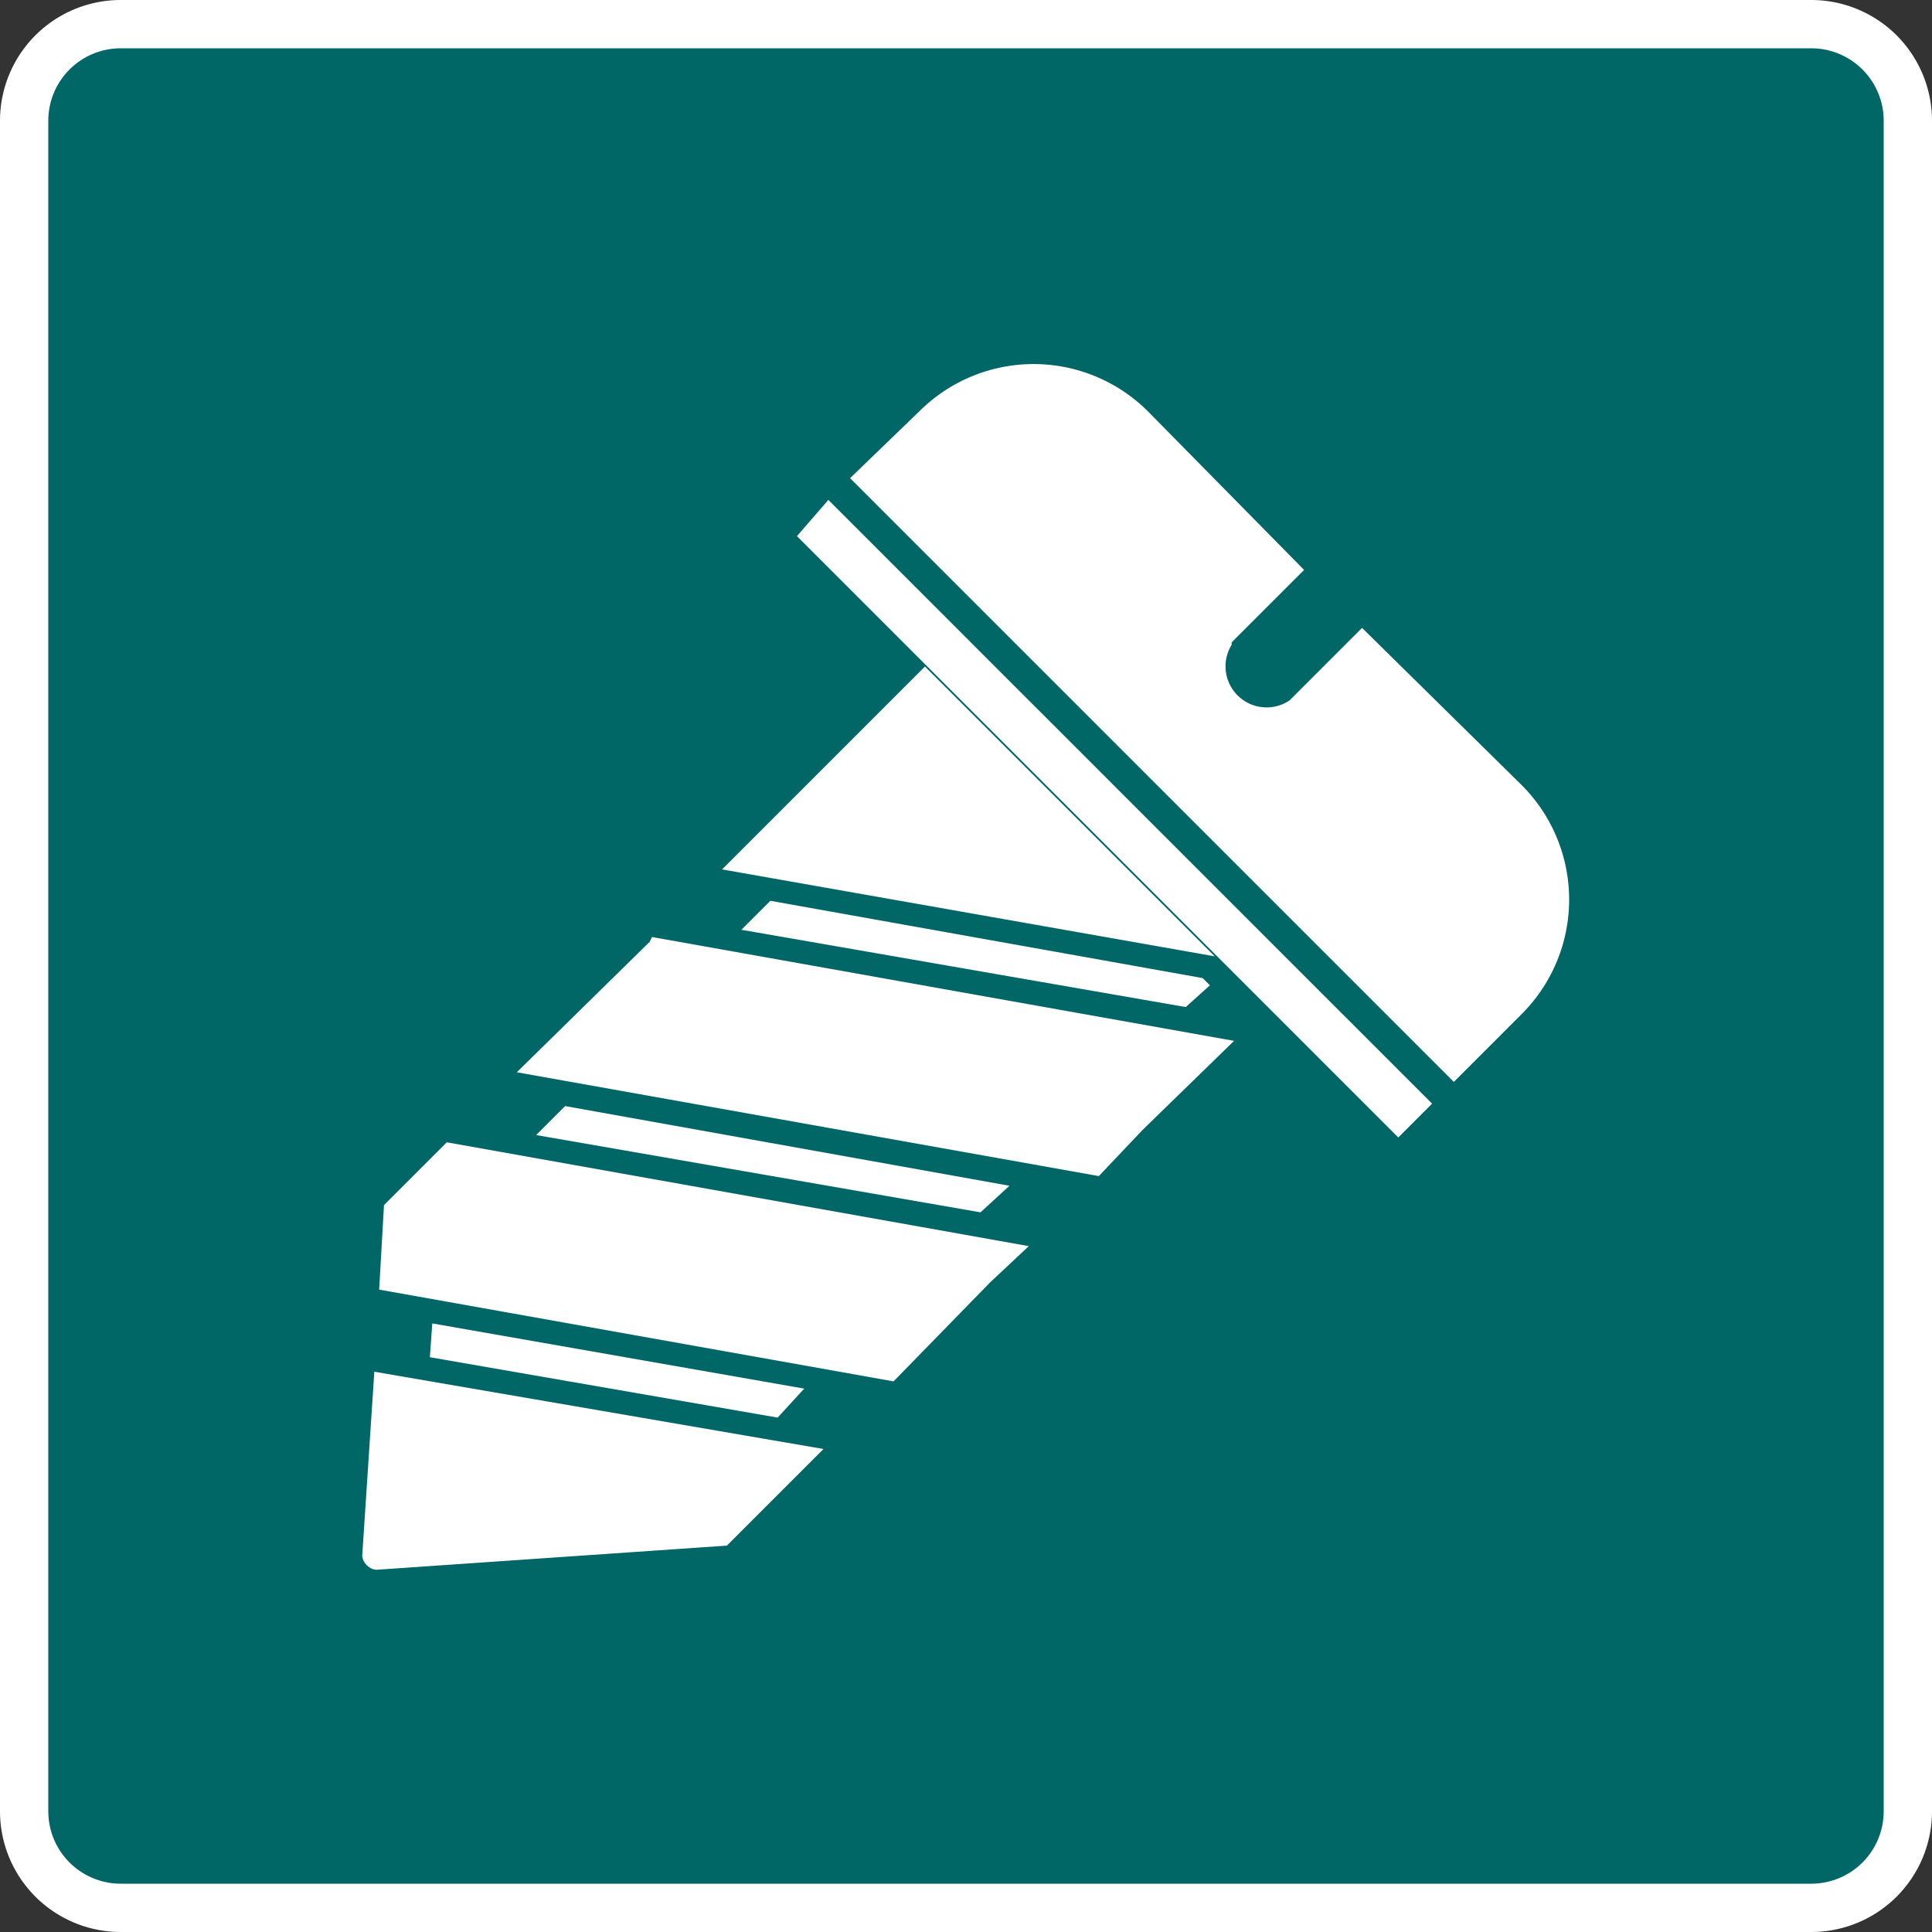 <svg xmlns="http://www.w3.org/2000/svg" id="Layer_2" viewBox="0 0 80 80" width="32" height="32"><rect x="0" y="0" width="80" height="80" fill="#333333" stroke="none"/><defs><style>.cls-1{fill:#fff}</style></defs><g id="Layer_1-2"><rect width="78" height="78" x="1" y="1" rx="4" ry="4" style="fill:#066"/><path d="M75 2a3 3 0 0 1 3 3v70a3 3 0 0 1-3 3H5a3 3 0 0 1-3-3V5a3 3 0 0 1 3-3h70m0-2H5a5 5 0 0 0-5 5v70a5 5 0 0 0 5 5h70a5 5 0 0 0 5-5V5a5 5 0 0 0-5-5Z" class="cls-1"/><path d="m33 22.2 1.3-1.5 25 25-1.4 1.4zM51 26.6l3-3-6.5-6.6a6.7 6.7 0 0 0-9.4 0l-2.9 2.8 25 25L63 42a6.7 6.7 0 0 0 0-9.5L56.4 26l-3 3a1.7 1.7 0 0 1-2.4-2.3ZM26.9 39l-5.5 5.4 24.1 4.3 1.8-1.9 3.8-3.7L27 38.8l-.1.2zM15.9 49.9l-.2 3.5L37 57.2l4-4.1 1.6-1.5-24.1-4.3-2.6 2.6zM15 64.4c0 .3.3.6.6.6l14.5-1 4-4-18.6-3.2-.5 7.6ZM38.3 27.6l-5.1 5.1-3.3 3.3 20.4 3.6-12-12zM50.1 40.8l-.3-.3-17.9-3.2-1.2 1.2 18.4 3.2 1-.9zM41.8 49.1l-18.4-3.3-1.2 1.2 18.4 3.2 1.2-1.1zM33.3 57.5l-15.4-2.7-.1 1.4 14.4 2.5 1.1-1.2z" class="cls-1"/></g></svg>